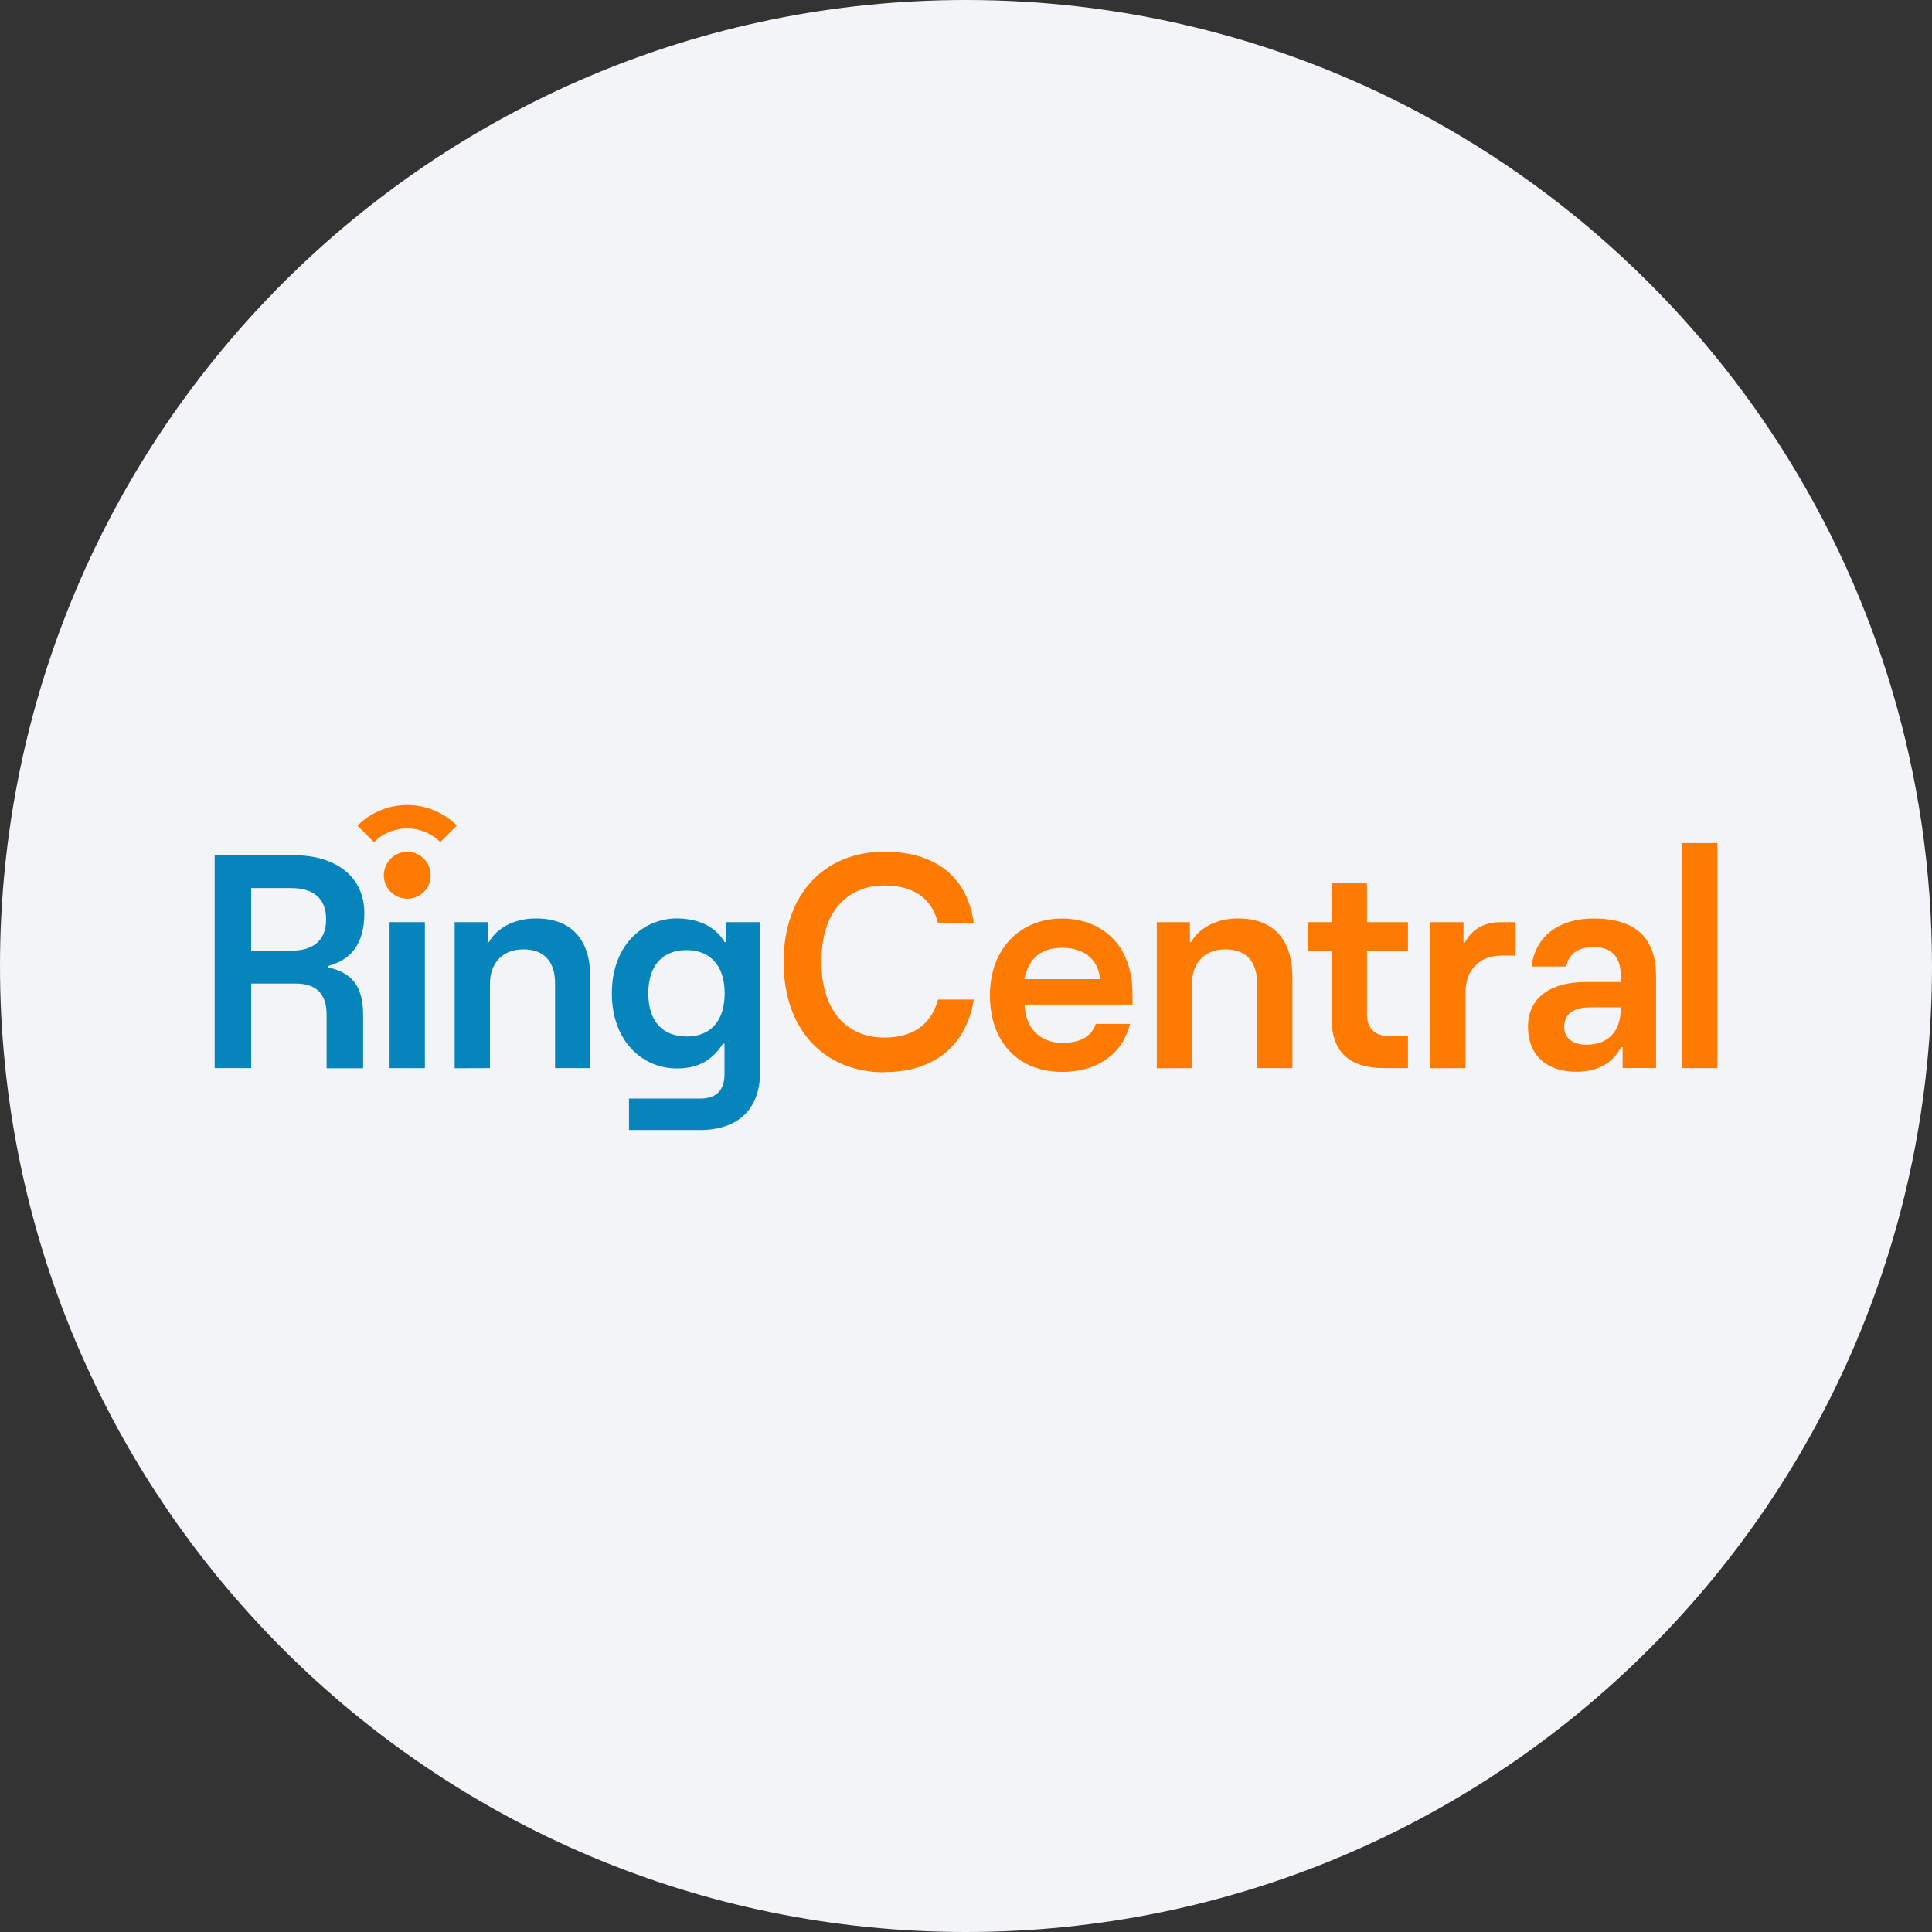 <svg width="36" height="36" fill="none" xmlns="http://www.w3.org/2000/svg"><rect width="100%" height="100%" fill="#333333" stroke="none"/><path d="M18 0c2.837 0 5.52.656 7.907 1.825C31.884 4.753 36 10.895 36 18c0 9.942-8.058 18-18 18-9.94 0-18-8.057-18-18C0 8.06 8.06 0 18 0z" fill="#F2F4F7"/><path d="M32 15.709h-.657v4.194H32v-4.194z" fill="#FF7A00"/><path fill-rule="evenodd" clip-rule="evenodd" d="M29.693 17.115c-.606 0-1.077.294-1.156.895h.646c.045-.226.213-.363.51-.363.346 0 .505.199.505.51v.142h-.663c-.612 0-1.063.272-1.063.828 0 .556.368.844.9.844.415 0 .687-.176.834-.459h.029v.389h.623v-1.722c-.003-.665-.343-1.064-1.165-1.064zm-.133 2.352c-.255 0-.414-.125-.414-.333 0-.239.17-.363.476-.363h.573l.003.04c0 .412-.239.656-.638.656zm-2.253.436v-1.41c0-.42.26-.687.674-.687h.259v-.623h-.267c-.311 0-.538.119-.68.385h-.023v-.385h-.617v2.722l.654-.002zm-1.072-.6v.6h-.447c-.63 0-.975-.291-.975-.92v-1.26h-.448v-.54h.448v-.723h.658v.723h.764v.54h-.764v1.183c0 .25.147.397.396.397h.368zm-4.024.6v-1.575c0-.386.238-.638.623-.638.369 0 .59.212.59.63v1.583h.658v-1.689c0-.686-.333-1.1-1.014-1.1-.415 0-.731.187-.873.442h-.023v-.373h-.617v2.722l.656-.002zm-2.417-.47c-.413 0-.691-.278-.702-.715h2.012l-.003-.212c0-.913-.59-1.39-1.31-1.39-.777 0-1.345.556-1.345 1.429s.527 1.428 1.346 1.428c.685 0 1.133-.362 1.264-.895h-.638c-.07.204-.244.355-.623.355zm-.002-1.772c.43 0 .685.244.702.584H19.09c.062-.346.271-.584.703-.584zm-3.314 2.316c.98 0 1.537-.544 1.667-1.352h-.667c-.099.369-.367.709-1 .709-.651 0-1.173-.445-1.173-1.418 0-.973.522-1.416 1.173-1.416.652 0 .913.34 1 .703h.667c-.108-.808-.655-1.333-1.667-1.333-1.088 0-1.876.76-1.876 2.055 0 1.296.788 2.056 1.876 2.056v-.004z" fill="#FF7A00"/><path fill-rule="evenodd" clip-rule="evenodd" d="M13.534 17.183v.373h-.031c-.147-.26-.454-.442-.89-.442-.637 0-1.212.505-1.212 1.395s.567 1.4 1.213 1.4c.42 0 .667-.17.856-.46h.03v.574c0 .306-.17.447-.448.447H11.72v.586h1.32c.732 0 1.123-.408 1.123-1.077v-2.796h-.628zm-.74 2.13c-.436 0-.714-.271-.714-.804 0-.532.275-.805.714-.805.425 0 .709.272.709.805 0 .534-.28.805-.709.805zm-3.664.59v-1.575c0-.386.238-.638.623-.638.369 0 .59.212.59.63v1.583H11v-1.689c0-.686-.333-1.1-1.014-1.1-.414 0-.734.187-.876.442h-.023v-.373h-.615v2.722l.657-.002z" fill="#0684BC"/><path d="M7.917 17.183h-.658v2.72h.658v-2.72z" fill="#0684BC"/><path fill-rule="evenodd" clip-rule="evenodd" d="M6.114 18.027V18c.403-.111.675-.381.675-.988 0-.623-.465-1.077-1.327-1.077H4v3.968h.68v-1.576h.828c.385 0 .578.193.578.579v1h.68v-1c0-.561-.238-.788-.652-.88zm-.688-.312H4.68v-1.167h.746c.368 0 .651.154.651.584 0 .43-.286.583-.651.583z" fill="#0684BC"/><path fill-rule="evenodd" clip-rule="evenodd" d="M7.588 16.746a.436.436 0 1 0 .001-.873.436.436 0 0 0-.001.873zM7.087 15.1a1.31 1.31 0 0 0-.426.286l.308.308a.873.873 0 0 1 1.235-.003l.308-.309a1.309 1.309 0 0 0-1.425-.282z" fill="#FF7A00"/></svg>
